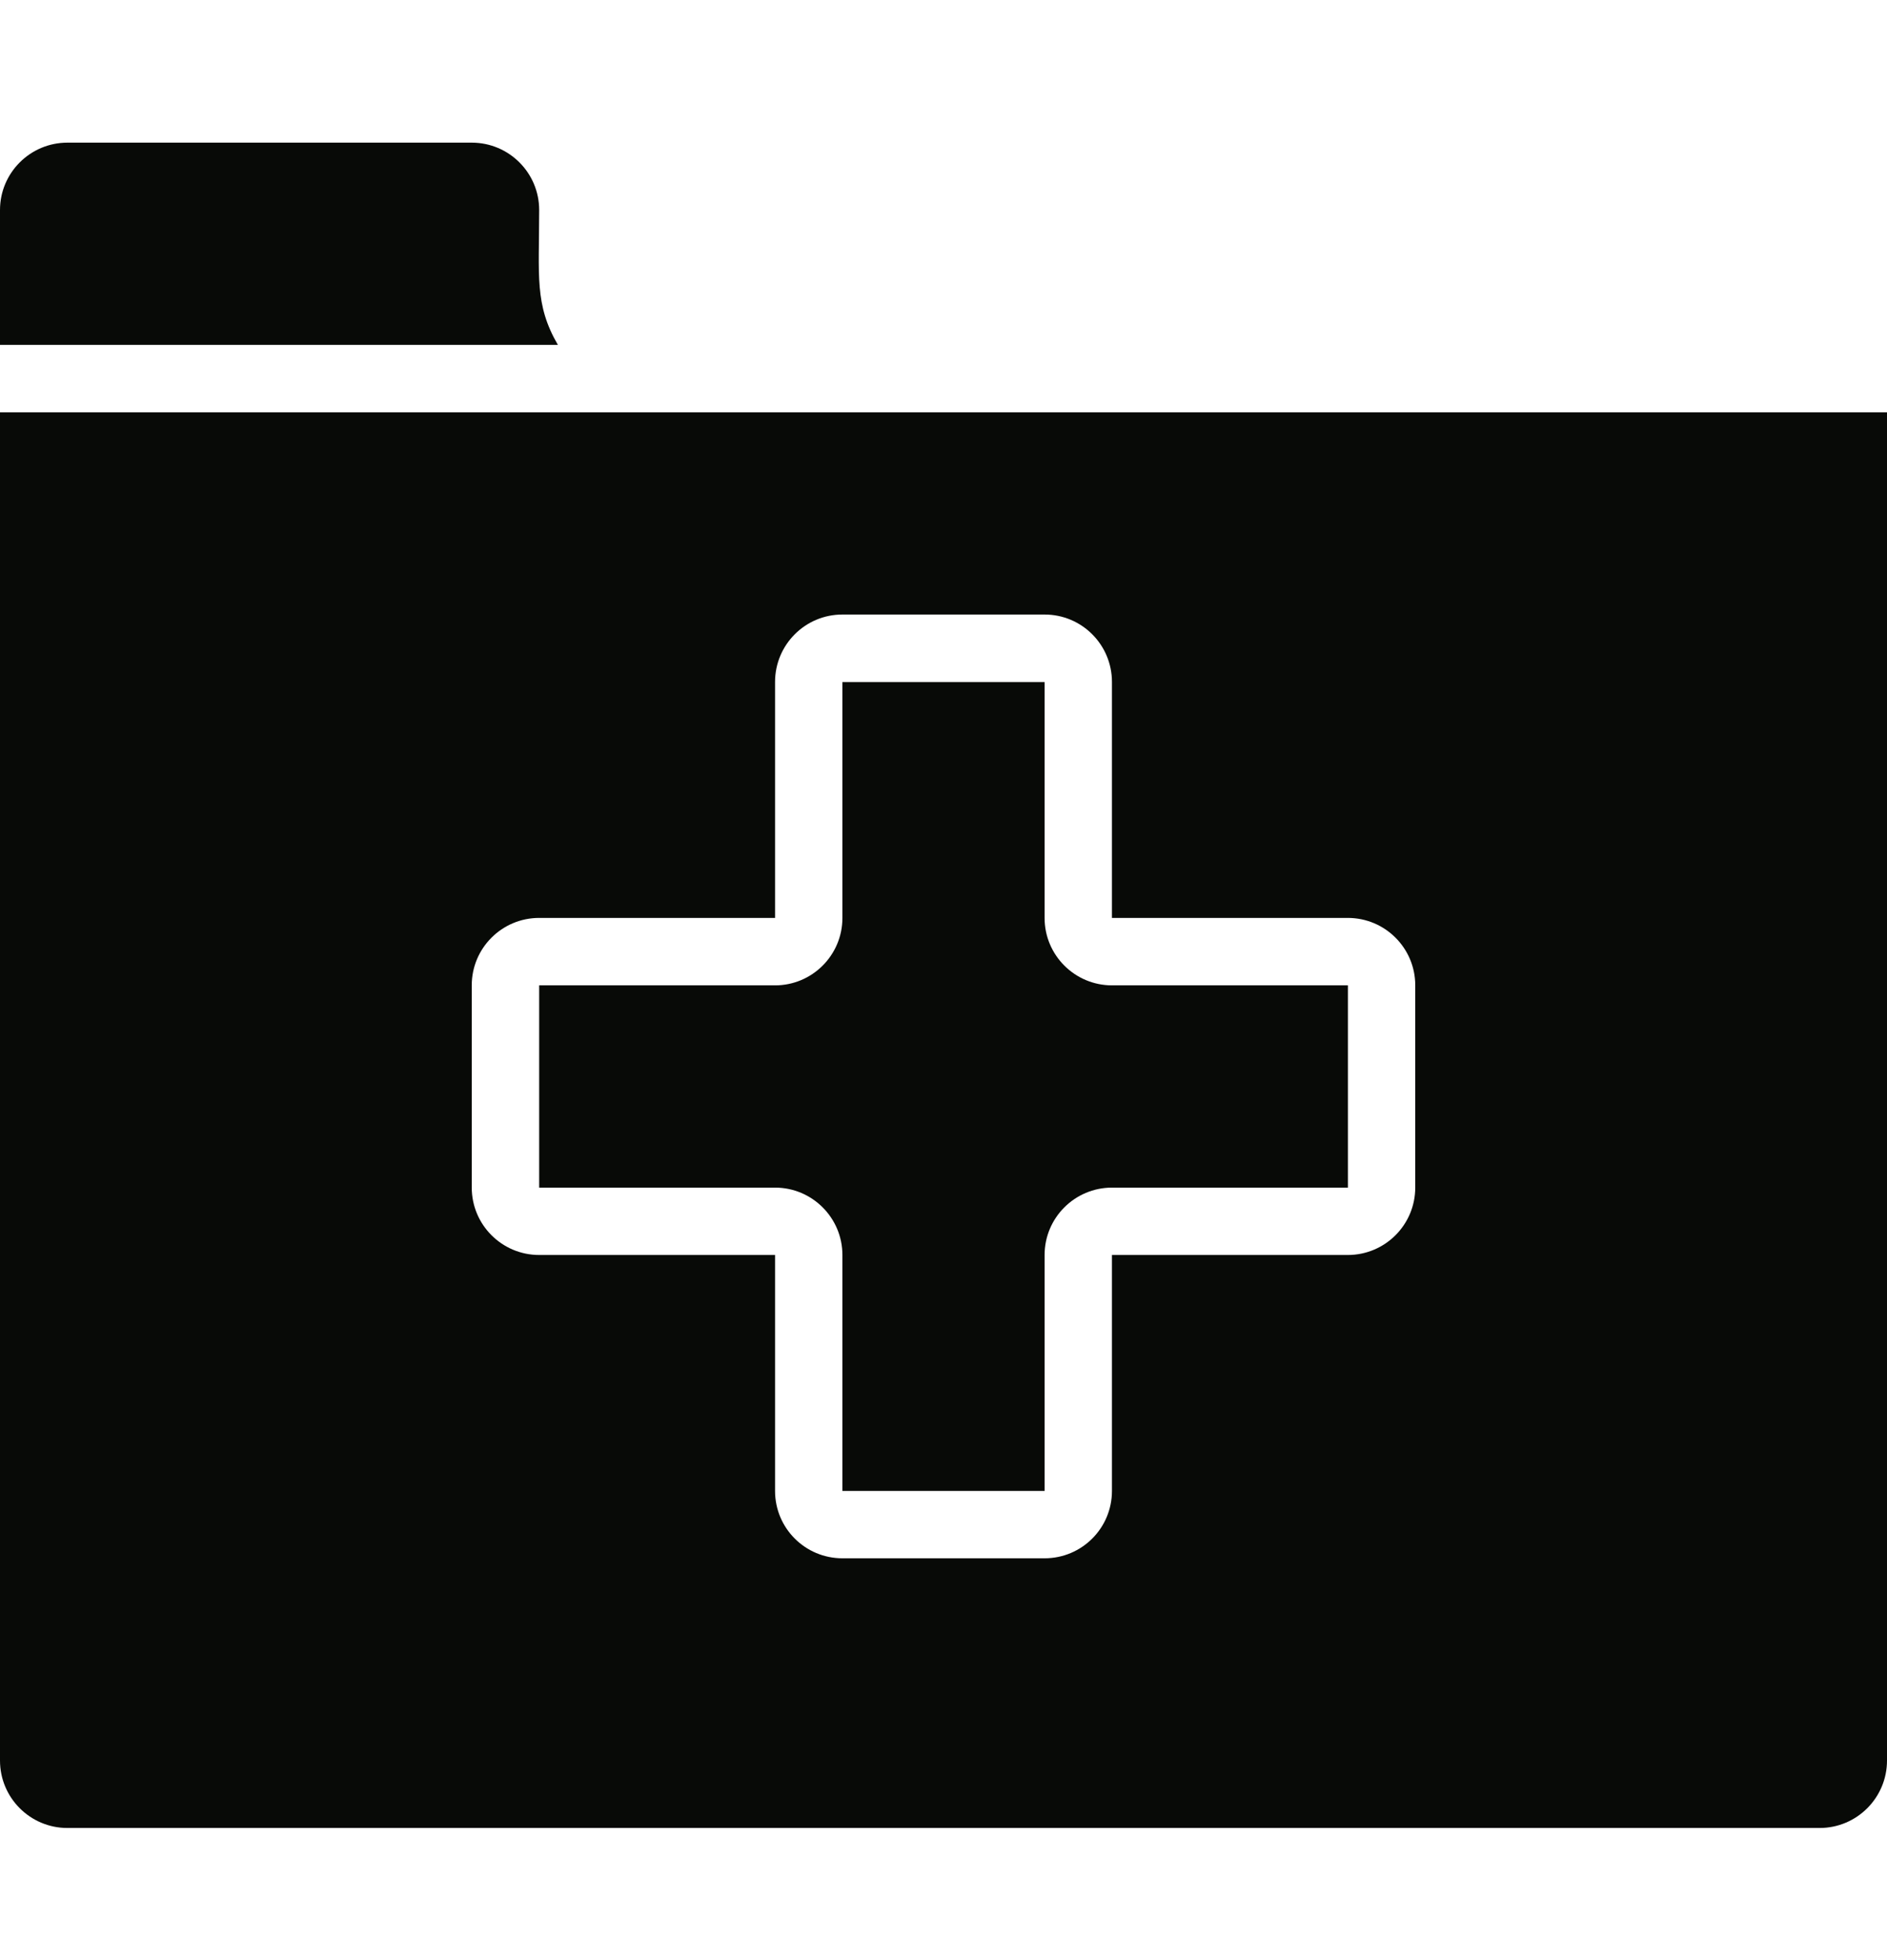 <svg width="26" height="27" viewBox="0 0 26 27" fill="none" xmlns="http://www.w3.org/2000/svg">
<g clip-path="url(#clip0_656_22960)">
<g clip-path="url(#clip1_656_22960)">
<path d="M7.429 13.573V16.359H10.679C11.191 16.359 11.607 16.775 11.607 17.287V20.537H14.393V17.287C14.393 16.775 14.809 16.359 15.322 16.359H18.572V13.573H15.322C14.809 13.573 14.393 13.157 14.393 12.645V9.395H11.607V12.645C11.607 13.157 11.191 13.573 10.679 13.573H7.429Z" fill="#080A07"/>
<path d="M0 5.68V24.251C0 24.764 0.416 25.18 0.929 25.18H25.071C25.584 25.18 26 24.764 26 24.251V5.68H0ZM11.607 8.465H14.393C14.906 8.465 15.321 8.881 15.321 9.394V12.644H18.571C19.084 12.644 19.5 13.06 19.5 13.572V16.358C19.5 16.871 19.084 17.287 18.571 17.287H15.321V20.537C15.321 21.05 14.906 21.465 14.393 21.465H11.607C11.094 21.465 10.679 21.05 10.679 20.537V17.287H7.429C6.916 17.287 6.5 16.871 6.5 16.358V13.572C6.5 13.06 6.916 12.644 7.429 12.644H10.679V9.394C10.679 8.881 11.094 8.465 11.607 8.465Z" fill="#080A07"/>
<path d="M7.429 2.893C7.429 2.381 7.013 1.965 6.5 1.965H0.929C0.416 1.965 0 2.381 0 2.893V4.751H7.687C7.363 4.193 7.429 3.806 7.429 2.893Z" fill="#080A07"/>
</g>
</g>
<defs>
<clipPath id="clip0_656_22960">
<rect width="26" height="26" fill="white" transform="translate(0 0.57)"/>
</clipPath>
<clipPath id="clip1_656_22960">
<rect width="26" height="26" fill="white" transform="translate(0 0.57)"/>
</clipPath>
</defs>
</svg>
